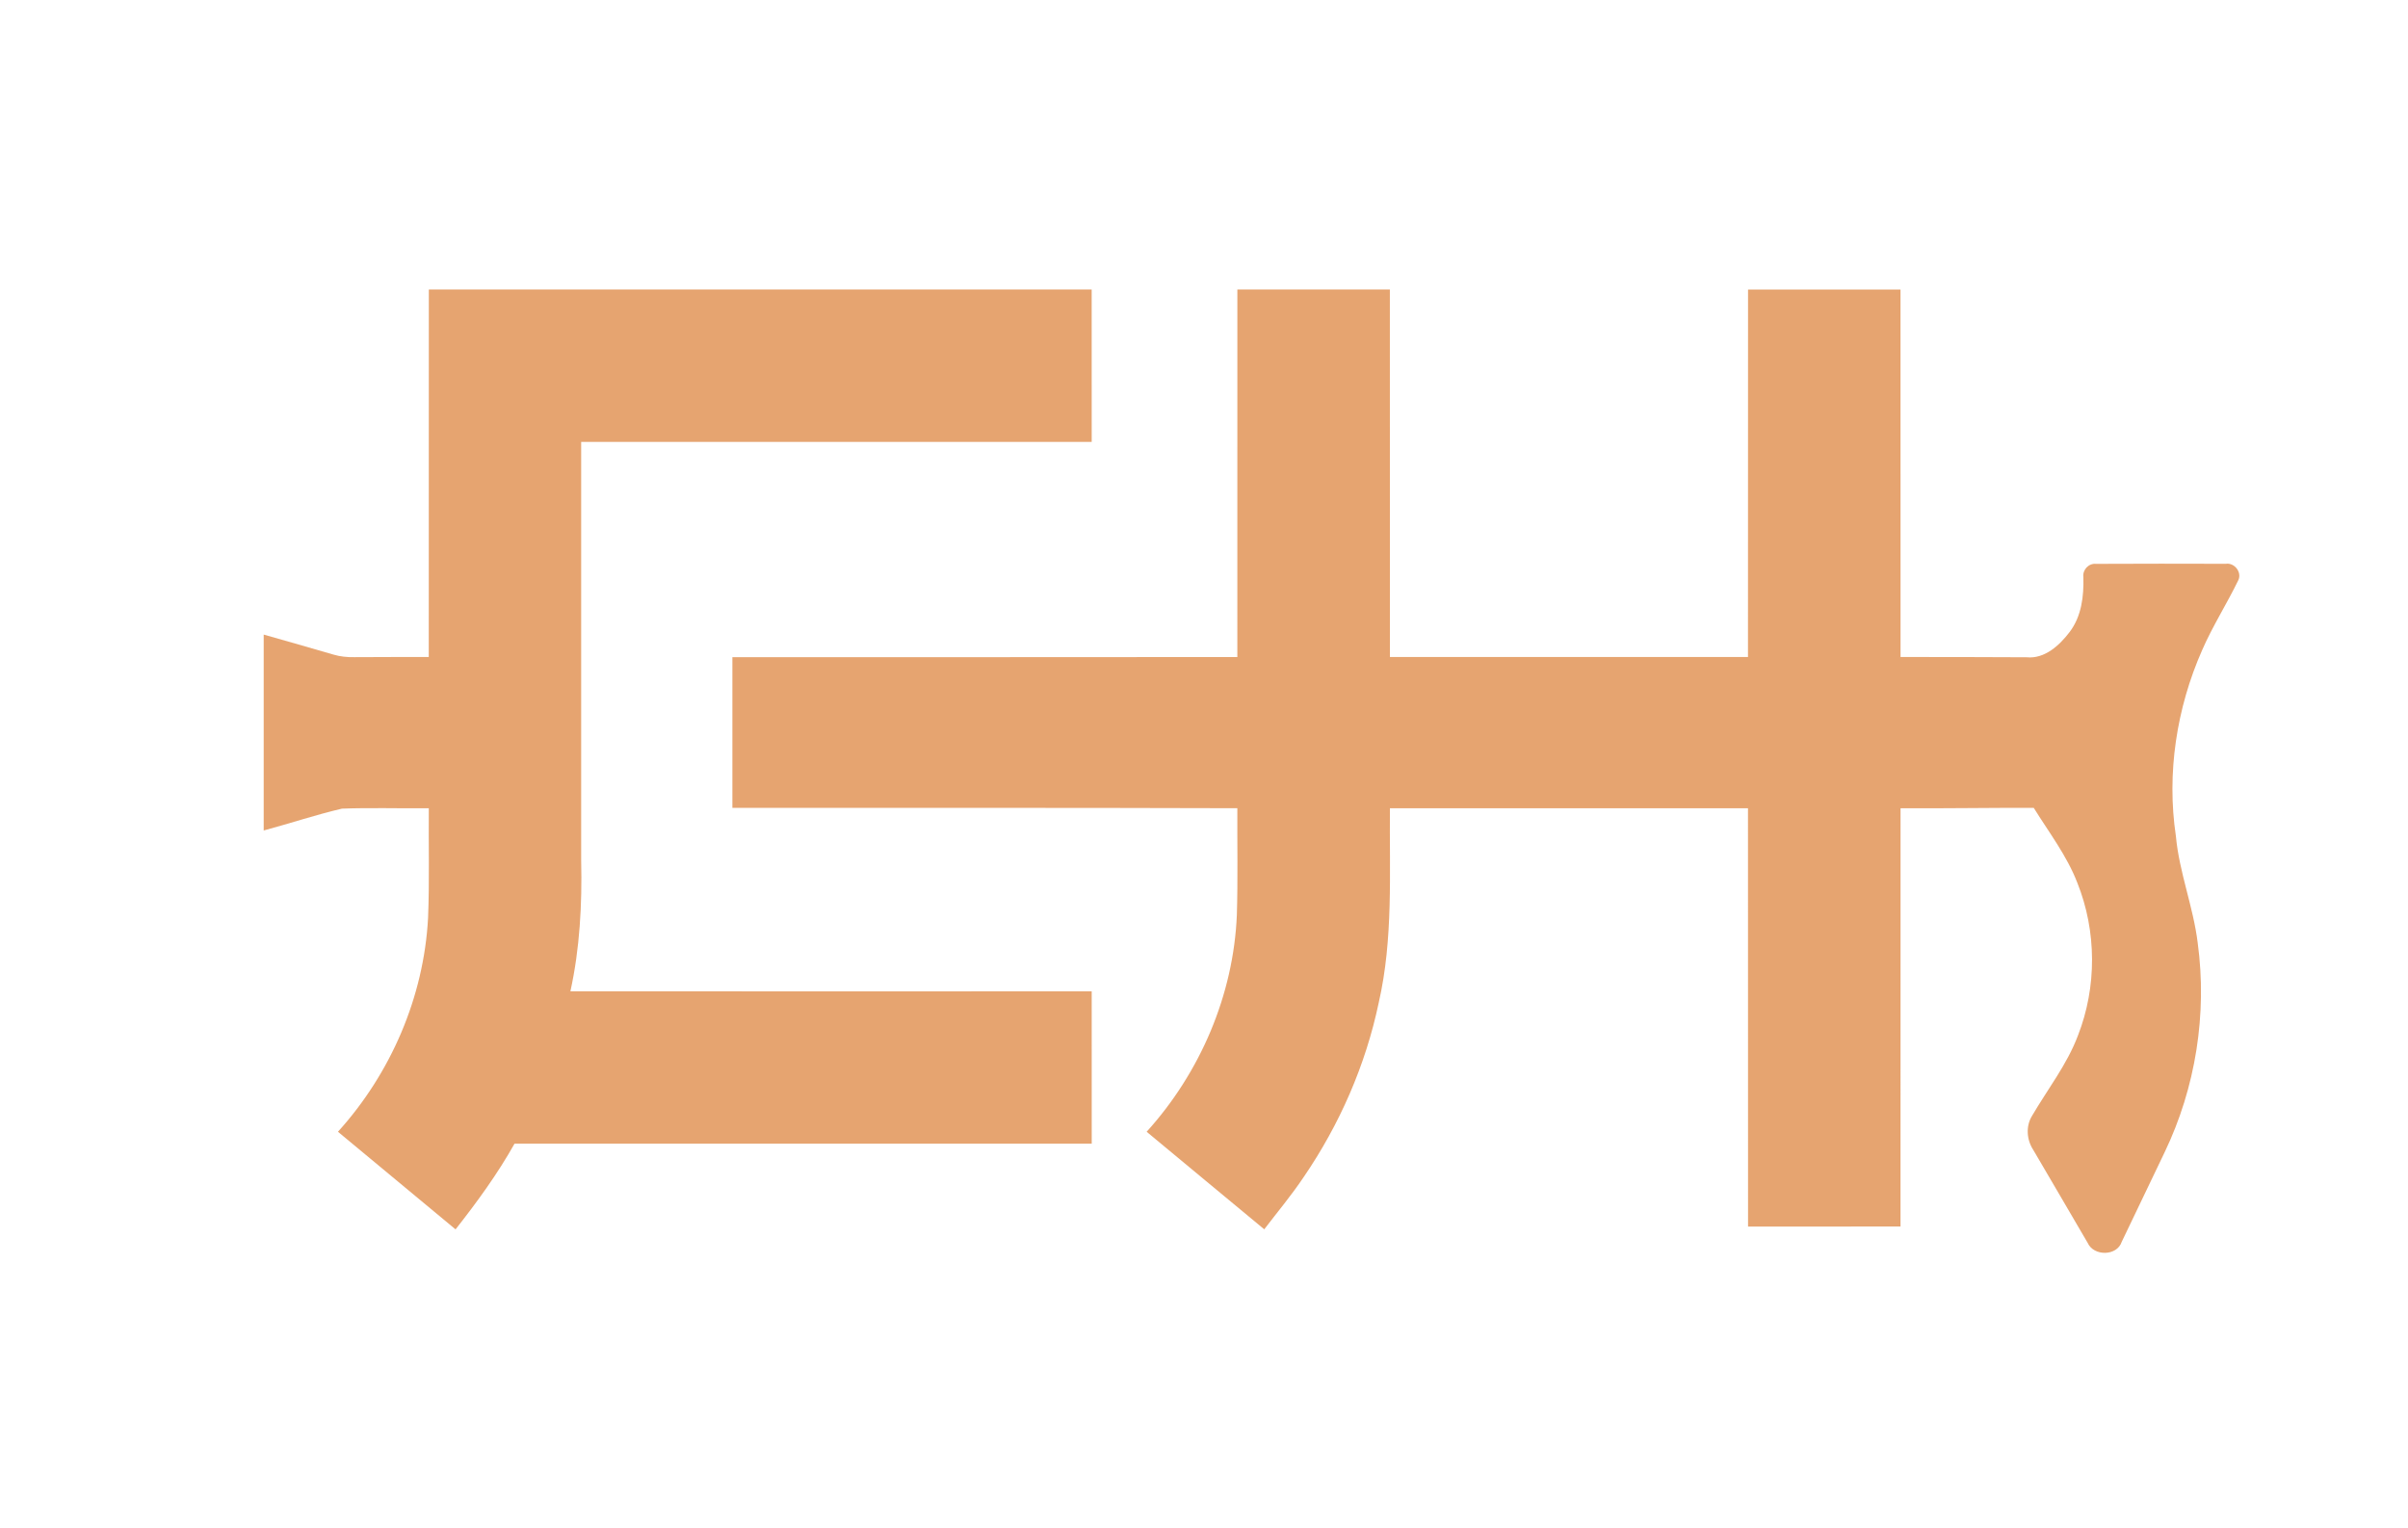 <?xml version="1.0" encoding="utf-8"?>
<!-- Generator: Adobe Illustrator 25.0.1, SVG Export Plug-In . SVG Version: 6.00 Build 0)  -->
<svg version="1.1" id="Layer_1" xmlns="http://www.w3.org/2000/svg" xmlns:xlink="http://www.w3.org/1999/xlink" x="0px" y="0px"
	 viewBox="0 0 799 507" style="enable-background:new 0 0 799 507;" xml:space="preserve">
<style type="text/css">
	.st0{fill:#E6A470;}
</style>
<g>
	<path class="st0" d="M142.29,96.03c73.31-0.01,146.63,0.02,219.94-0.01c0.03,16.86,0.01,33.71,0.01,50.57
		c-56.47,0.02-112.93-0.01-169.4,0.01c0,46.31,0,92.62,0,138.92c0.33,14.52-0.45,29.1-3.57,43.32
		c57.66,0.05,115.32,0.02,172.97,0.01c0.01,16.85-0.01,33.69,0.01,50.54c-63.84,0-127.68,0-191.52,0
		c-5.64,10.05-12.45,19.38-19.57,28.43c-13.02-10.78-26.02-21.59-39.02-32.38c17.57-19.41,28.51-44.75,29.9-70.95
		c0.49-12.11,0.14-24.25,0.24-36.36c-9.61,0.08-19.22-0.23-28.81,0.12c-8.74,2.05-17.29,4.92-25.97,7.25c0-21.67,0-43.33,0-64.99
		c7.72,2.19,15.44,4.39,23.15,6.64c2.23,0.67,4.56,0.89,6.88,0.85c8.25-0.09,16.5-0.01,24.74-0.06
		C142.29,177.31,142.27,136.67,142.29,96.03z"/>
	<path class="st0" d="M410.57,96.03c16.87-0.01,33.74,0.01,50.6,0c0.03,40.64,0,81.28,0.02,121.92c39.6,0.01,79.21,0.02,118.81,0
		c0.03-40.64,0-81.27,0.02-121.91c16.86-0.01,33.73-0.02,50.59,0c0.02,40.64,0,81.28,0.01,121.91c13.94,0.02,27.89-0.01,41.83,0.09
		c5.99,0.6,10.91-3.96,14.28-8.39c3.95-5.2,4.74-11.87,4.55-18.2c-0.32-2.41,1.75-4.65,4.2-4.4c14.34-0.09,28.69-0.05,43.04-0.02
		c2.87-0.46,5.44,2.78,4.18,5.43c-3.79,7.83-8.52,15.2-12,23.19c-8.49,19.23-11.83,40.85-8.72,61.69
		c1.1,12.06,5.77,23.42,7.24,35.43c3.2,23.57-0.68,48.04-10.98,69.49c-4.76,9.88-9.47,19.79-14.22,29.67
		c-1.58,4.82-9.3,4.85-11.3,0.39c-6.04-10.29-12.02-20.61-18.08-30.89c-2.16-3.29-2.51-7.79-0.43-11.2
		c5.17-8.86,11.64-17.05,15.28-26.73c6.3-16.11,6.22-34.59-0.21-50.65c-3.48-9.01-9.41-16.71-14.46-24.85
		c-14.73-0.06-29.46,0.21-44.2,0.12c-0.01,46.25,0.01,92.51-0.01,138.76c-16.86,0.03-33.73,0.02-50.59,0.01
		c-0.02-46.26,0.01-92.51-0.02-138.77c-39.6-0.02-79.21-0.01-118.81,0c-0.19,21.52,1.13,43.33-3.71,64.49
		c-4.35,20.71-12.99,40.46-24.94,57.91c-4.02,6-8.67,11.54-13.05,17.28c-13.03-10.76-26.01-21.58-39.02-32.36
		c17.78-19.63,28.82-45.37,29.93-71.9c0.36-11.81,0.1-23.62,0.16-35.43c-55.85-0.17-111.7-0.11-167.55-0.11
		c-0.01-16.67-0.01-33.33,0-50c55.85,0,111.7,0.02,167.55-0.04C410.59,177.32,410.56,136.68,410.57,96.03z"/>
</g>
</svg>
